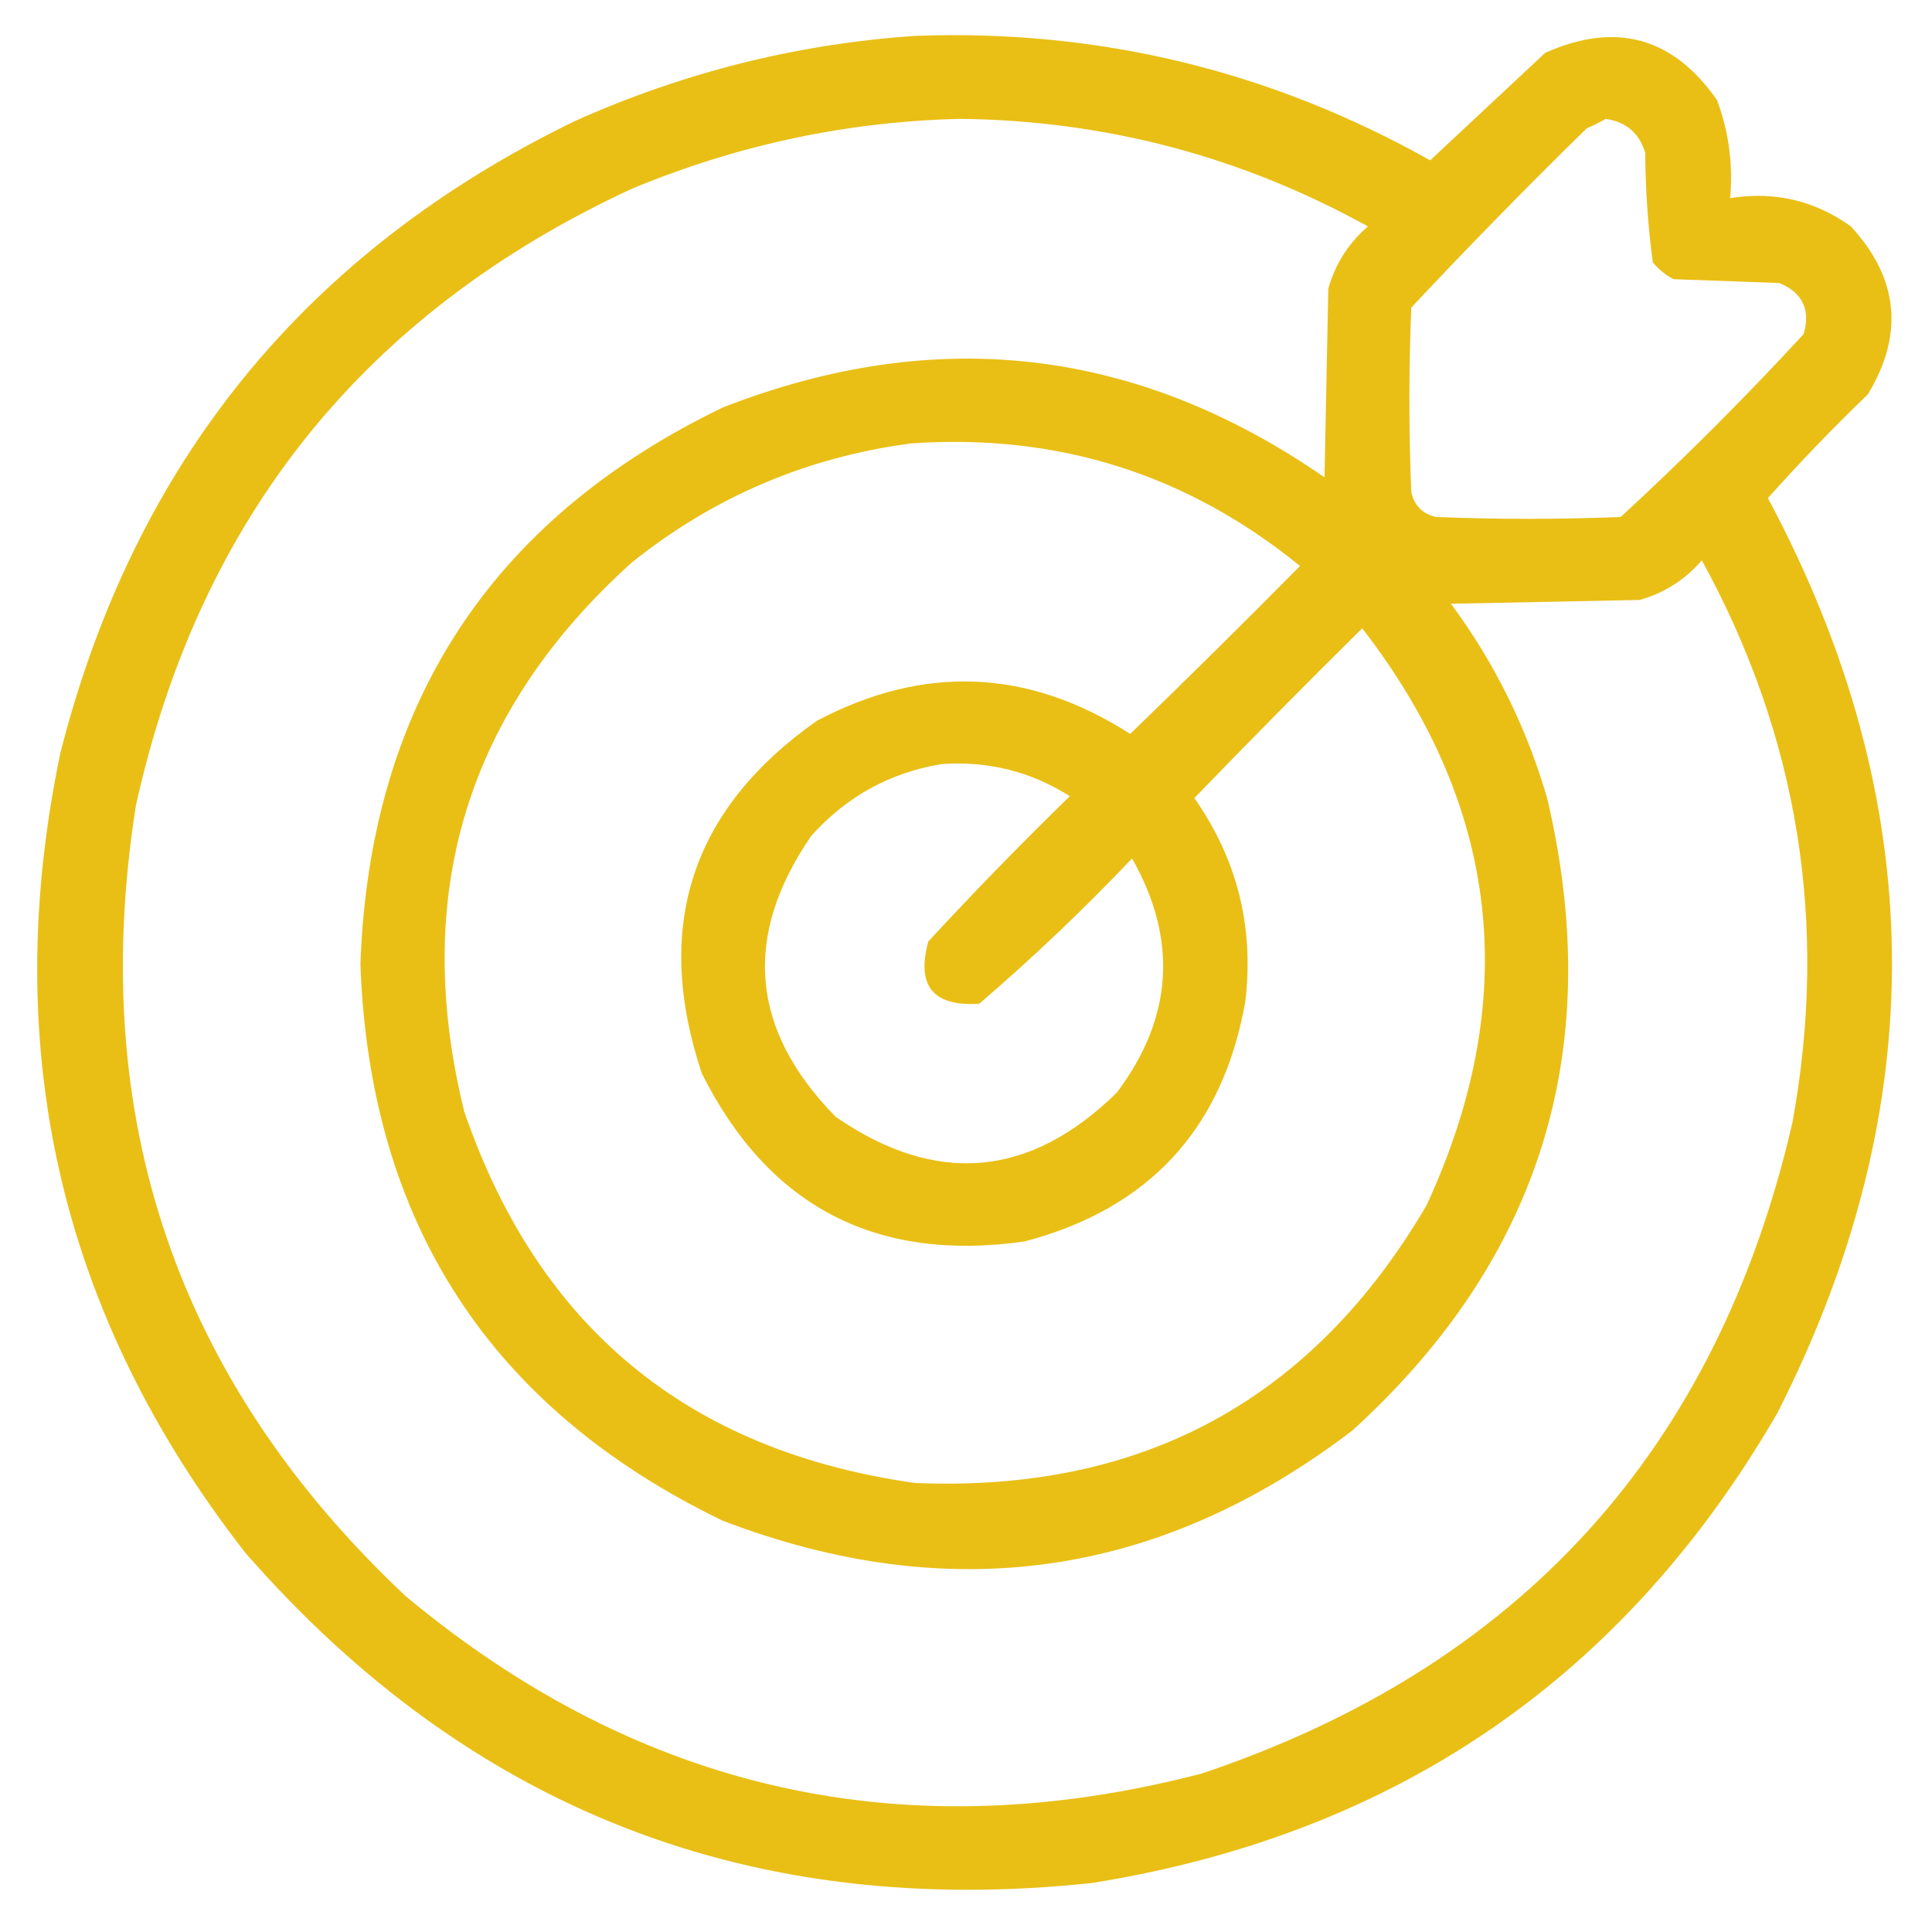 <svg width="48" height="48" viewBox="0 0 48 48" fill="none" xmlns="http://www.w3.org/2000/svg">
<path opacity="0.948" fill-rule="evenodd" clip-rule="evenodd" d="M22.735 0.891C27.297 0.722 31.562 1.754 35.532 3.984C36.484 3.095 37.437 2.204 38.391 1.312C40.145 0.531 41.566 0.922 42.657 2.484C42.951 3.268 43.06 4.081 42.985 4.922C44.09 4.747 45.09 4.982 45.985 5.625C47.17 6.912 47.31 8.302 46.407 9.797C45.544 10.629 44.715 11.488 43.923 12.375C47.954 19.91 48.032 27.488 44.157 35.109C40.349 41.681 34.677 45.571 27.141 46.781C18.68 47.691 11.664 44.957 6.095 38.578C1.496 32.682 -0.035 26.057 1.501 18.703C3.337 11.483 7.602 6.248 14.298 3C16.997 1.794 19.809 1.091 22.735 0.891ZM23.86 2.953C27.464 2.995 30.839 3.885 33.985 5.625C33.502 6.044 33.174 6.559 33.001 7.172C32.969 8.734 32.938 10.297 32.907 11.859C28.243 8.631 23.259 8.053 17.954 10.125C12.186 12.913 9.186 17.522 8.954 23.953C9.186 30.384 12.186 34.993 17.954 37.781C23.607 39.943 28.825 39.193 33.61 35.531C38.292 31.265 39.902 26.03 38.438 19.828C37.926 18.07 37.129 16.46 36.048 15C37.61 14.969 39.173 14.938 40.735 14.906C41.348 14.733 41.863 14.405 42.282 13.922C44.684 18.304 45.434 22.961 44.532 27.891C42.657 36.016 37.767 41.406 29.86 44.062C22.501 45.98 15.907 44.511 10.079 39.656C4.39 34.309 2.156 27.762 3.376 20.016C4.957 12.866 9.067 7.757 15.704 4.687C18.327 3.597 21.046 3.019 23.86 2.953ZM39.891 2.953C40.401 3.027 40.729 3.309 40.876 3.797C40.88 4.712 40.943 5.619 41.063 6.516C41.208 6.692 41.38 6.832 41.579 6.937C42.454 6.969 43.329 7 44.204 7.031C44.781 7.267 44.984 7.689 44.813 8.297C43.36 9.875 41.844 11.391 40.266 12.844C38.735 12.906 37.204 12.906 35.673 12.844C35.344 12.766 35.141 12.562 35.063 12.234C35.001 10.703 35.001 9.172 35.063 7.641C36.482 6.128 37.936 4.643 39.423 3.187C39.593 3.117 39.749 3.038 39.891 2.953ZM22.641 11.016C26.276 10.764 29.495 11.78 32.298 14.062C30.906 15.47 29.5 16.861 28.079 18.234C25.553 16.613 22.959 16.503 20.298 17.906C17.173 20.103 16.22 23.024 17.438 26.672C19.096 29.977 21.768 31.368 25.454 30.844C28.551 30.028 30.379 28.044 30.938 24.891C31.162 23.037 30.741 21.35 29.673 19.828C31.046 18.407 32.437 17.001 33.844 15.609C37.279 20.054 37.81 24.836 35.438 29.953C32.605 34.785 28.37 37.082 22.735 36.844C17.106 36.054 13.371 32.976 11.532 27.609C10.207 22.212 11.597 17.665 15.704 13.969C17.743 12.34 20.056 11.355 22.641 11.016ZM23.391 18.984C24.545 18.901 25.608 19.167 26.579 19.781C25.373 20.956 24.201 22.159 23.063 23.391C22.762 24.496 23.184 25.011 24.329 24.938C25.651 23.803 26.917 22.6 28.126 21.328C29.268 23.346 29.143 25.283 27.751 27.141C25.589 29.265 23.261 29.468 20.766 27.75C18.642 25.589 18.439 23.261 20.157 20.766C21.032 19.789 22.11 19.196 23.391 18.984Z" fill="#E8BC0A"/>
</svg>
